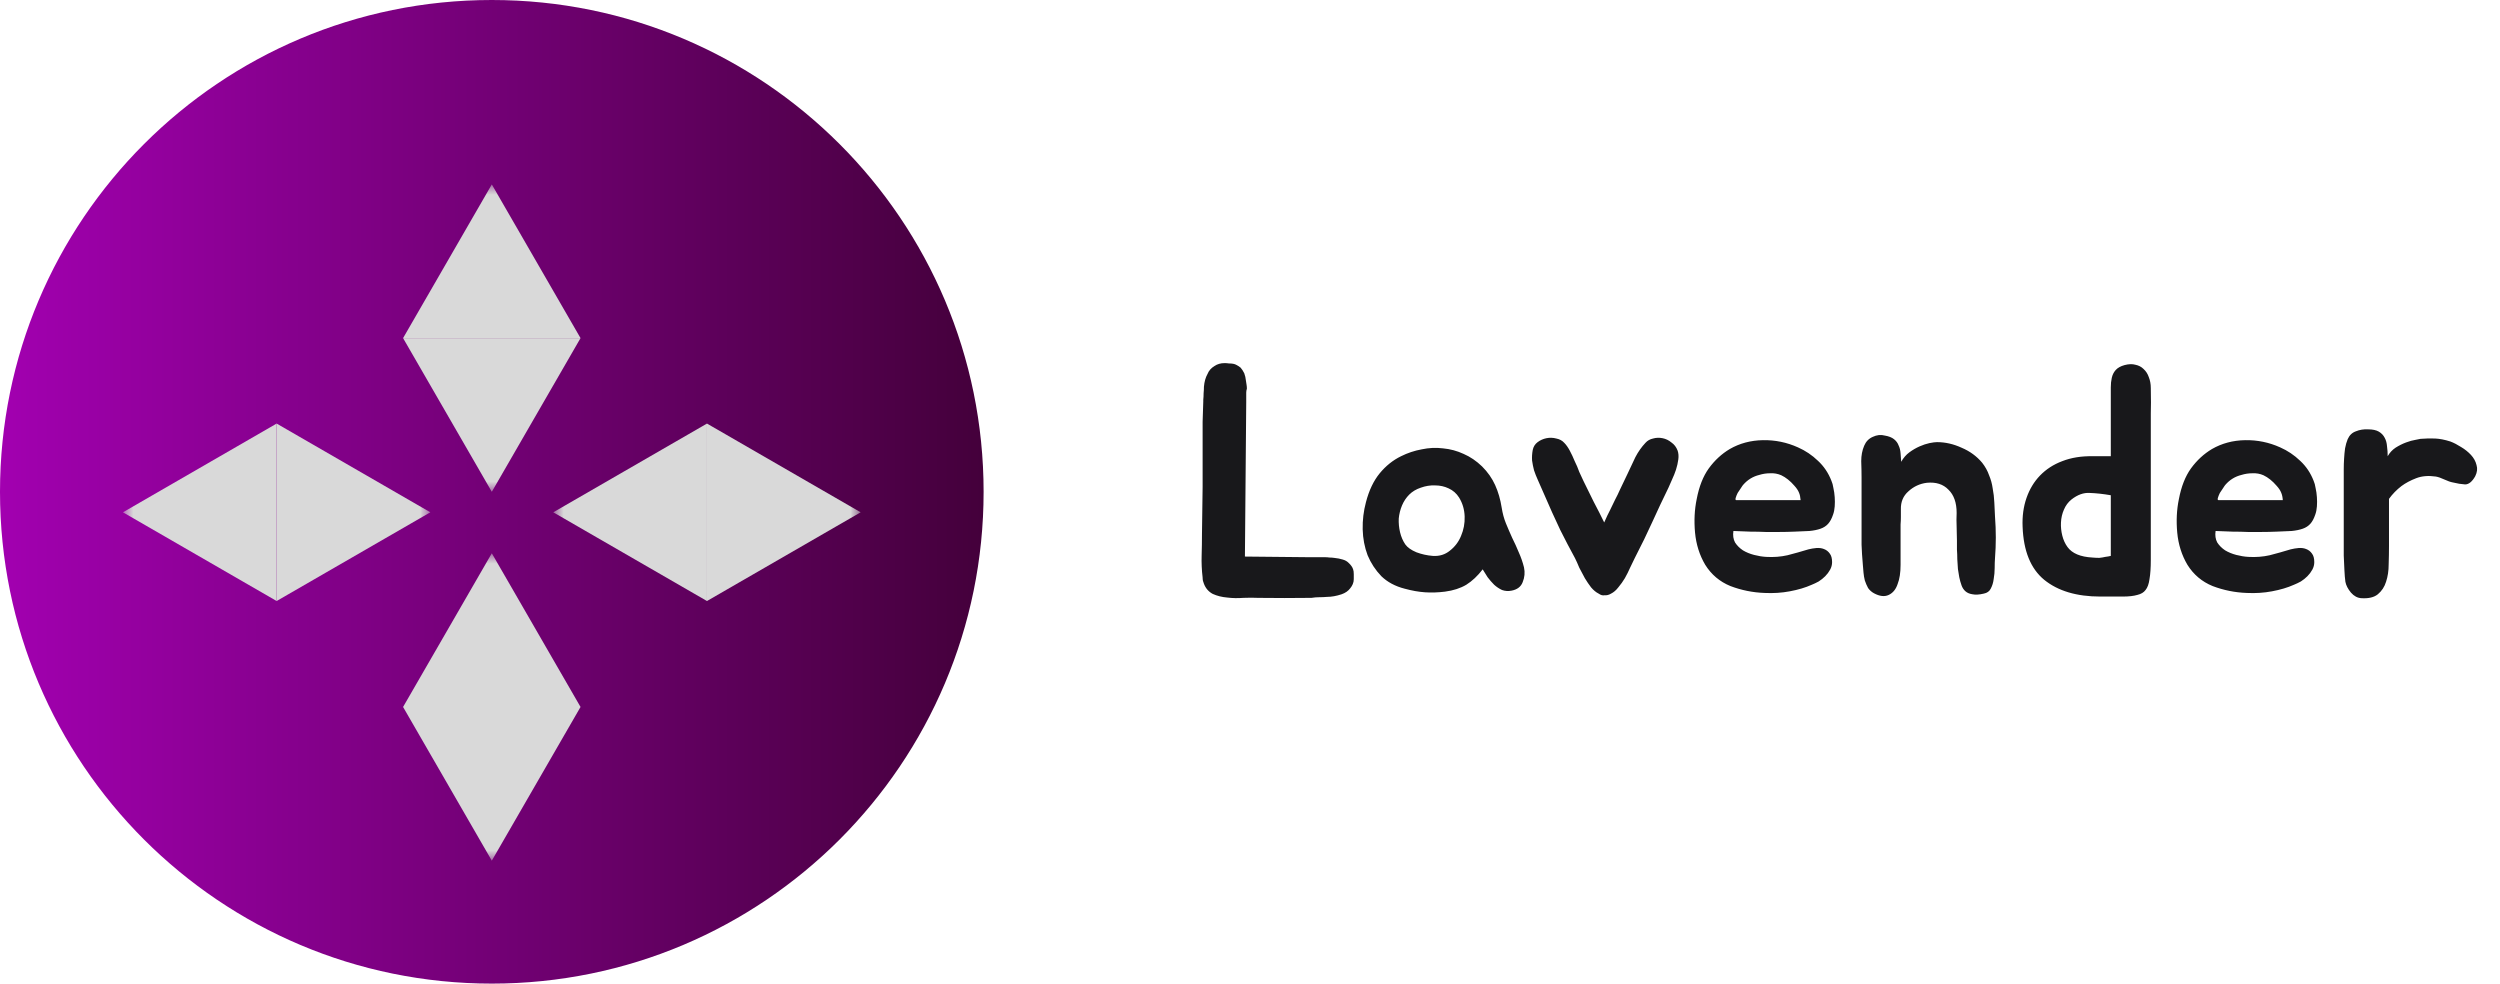 <svg width="122" height="48" viewBox="0 0 122 48" fill="none" xmlns="http://www.w3.org/2000/svg">
<path d="M24 48C37.255 48 48 37.255 48 24C48 10.745 37.255 0 24 0C10.745 0 0 10.745 0 24C0 37.255 10.745 48 24 48Z" fill="url(#paint0_linear_129_303)"/>
<mask id="mask0_129_303" style="mask-type:luminance" maskUnits="userSpaceOnUse" x="19" y="9" width="10" height="15">
<path d="M29 9H19V24H29V9Z" fill="white"/>
</mask>
<g mask="url(#mask0_129_303)">
<path d="M24 9L28.33 16.5H19.67L24 9Z" fill="#D9D9D9"/>
<path d="M24 24L19.67 16.5H28.33L24 24Z" fill="#D9D9D9"/>
</g>
<mask id="mask1_129_303" style="mask-type:luminance" maskUnits="userSpaceOnUse" x="6" y="20" width="15" height="10">
<path d="M21 30V20H6V30H21Z" fill="white"/>
</mask>
<g mask="url(#mask1_129_303)">
<path d="M21 25L13.5 29.33V20.67L21 25Z" fill="#D9D9D9"/>
<path d="M6 25L13.5 20.67V29.33L6 25Z" fill="#D9D9D9"/>
</g>
<mask id="mask2_129_303" style="mask-type:luminance" maskUnits="userSpaceOnUse" x="19" y="27" width="10" height="15">
<path d="M29 27H19V42H29V27Z" fill="white"/>
</mask>
<g mask="url(#mask2_129_303)">
<path d="M24 27L28.33 34.5H19.67L24 27Z" fill="#D9D9D9"/>
<path d="M24 42L19.67 34.5H28.33L24 42Z" fill="#D9D9D9"/>
</g>
<mask id="mask3_129_303" style="mask-type:luminance" maskUnits="userSpaceOnUse" x="27" y="20" width="15" height="10">
<path d="M42 30V20H27V30H42Z" fill="white"/>
</mask>
<g mask="url(#mask3_129_303)">
<path d="M42 25L34.5 29.33V20.67L42 25Z" fill="#D9D9D9"/>
<path d="M27 25L34.5 20.67V29.33L27 25Z" fill="#D9D9D9"/>
</g>
<path d="M66.032 27.784C66.053 27.837 66.064 27.917 66.064 28.024C66.064 28.12 66.064 28.2 66.064 28.264C66.064 28.349 66.048 28.429 66.016 28.504C65.984 28.579 65.941 28.648 65.888 28.712C65.792 28.84 65.653 28.936 65.472 29C65.216 29.085 64.976 29.128 64.752 29.128C64.635 29.139 64.512 29.144 64.384 29.144C64.256 29.144 64.128 29.155 64 29.176H63.936C63.115 29.187 62.267 29.187 61.392 29.176C61.179 29.165 60.939 29.165 60.672 29.176C60.405 29.197 60.144 29.192 59.888 29.16C59.632 29.139 59.397 29.08 59.184 28.984C58.981 28.877 58.837 28.712 58.752 28.488C58.731 28.435 58.715 28.387 58.704 28.344C58.693 28.291 58.688 28.237 58.688 28.184C58.645 27.821 58.629 27.464 58.64 27.112C58.651 26.76 58.656 26.413 58.656 26.072L58.688 23.752V21.608C58.688 21.224 58.688 20.883 58.688 20.584C58.699 20.285 58.709 19.955 58.72 19.592V19.512C58.731 19.405 58.736 19.299 58.736 19.192C58.747 19.085 58.752 18.979 58.752 18.872C58.773 18.627 58.832 18.419 58.928 18.248C58.992 18.088 59.104 17.96 59.264 17.864C59.403 17.768 59.568 17.72 59.76 17.72C59.835 17.72 59.904 17.725 59.968 17.736C60.043 17.736 60.112 17.741 60.176 17.752C60.24 17.763 60.299 17.784 60.352 17.816C60.416 17.848 60.48 17.891 60.544 17.944C60.608 18.019 60.667 18.109 60.72 18.216C60.763 18.333 60.789 18.451 60.8 18.568C60.811 18.643 60.821 18.712 60.832 18.776C60.843 18.84 60.848 18.904 60.848 18.968C60.827 19.032 60.816 19.096 60.816 19.16C60.816 19.224 60.816 19.283 60.816 19.336V19.624L60.752 27.16L63.92 27.192H64.672C64.736 27.192 64.805 27.197 64.88 27.208C64.955 27.208 65.029 27.213 65.104 27.224C65.189 27.235 65.264 27.245 65.328 27.256C65.392 27.267 65.456 27.283 65.52 27.304C65.637 27.336 65.733 27.389 65.808 27.464C65.925 27.571 66 27.677 66.032 27.784ZM68.371 22.264C68.691 22.104 69.027 21.992 69.379 21.928C69.731 21.853 70.078 21.837 70.419 21.88C70.771 21.912 71.107 22.003 71.427 22.152C71.747 22.291 72.046 22.493 72.323 22.76C72.601 23.037 72.814 23.341 72.963 23.672C73.113 24.003 73.219 24.371 73.283 24.776C73.326 25.053 73.395 25.309 73.491 25.544C73.587 25.779 73.689 26.013 73.795 26.248C73.913 26.483 74.019 26.717 74.115 26.952C74.222 27.187 74.307 27.432 74.371 27.688C74.425 27.933 74.403 28.173 74.307 28.408C74.222 28.632 74.041 28.771 73.763 28.824C73.603 28.856 73.449 28.845 73.299 28.792C73.161 28.728 73.033 28.643 72.915 28.536C72.798 28.419 72.691 28.296 72.595 28.168C72.51 28.029 72.43 27.901 72.355 27.784C72.11 28.104 71.843 28.355 71.555 28.536C71.267 28.707 70.921 28.819 70.515 28.872C70.174 28.915 69.849 28.925 69.539 28.904C69.23 28.883 68.899 28.824 68.547 28.728C68.089 28.611 67.71 28.408 67.411 28.12C67.123 27.821 66.899 27.48 66.739 27.096C66.59 26.701 66.51 26.28 66.499 25.832C66.489 25.384 66.542 24.941 66.659 24.504C66.809 23.928 67.033 23.459 67.331 23.096C67.63 22.733 67.977 22.456 68.371 22.264ZM68.771 24.136C68.622 24.285 68.505 24.461 68.419 24.664C68.334 24.867 68.281 25.08 68.259 25.304C68.249 25.528 68.27 25.752 68.323 25.976C68.377 26.2 68.462 26.397 68.579 26.568C68.686 26.717 68.867 26.845 69.123 26.952C69.379 27.048 69.646 27.107 69.923 27.128C70.243 27.149 70.521 27.064 70.755 26.872C71.001 26.68 71.182 26.44 71.299 26.152C71.427 25.853 71.486 25.539 71.475 25.208C71.465 24.867 71.374 24.557 71.203 24.28C71.075 24.077 70.905 23.928 70.691 23.832C70.489 23.736 70.27 23.688 70.035 23.688C69.801 23.677 69.566 23.715 69.331 23.8C69.107 23.875 68.921 23.987 68.771 24.136ZM81.869 21.992C81.912 22.12 81.923 22.264 81.901 22.424C81.88 22.584 81.843 22.749 81.789 22.92C81.736 23.08 81.672 23.24 81.597 23.4C81.533 23.549 81.475 23.683 81.421 23.8C81.144 24.365 80.883 24.92 80.637 25.464C80.392 26.008 80.104 26.6 79.773 27.24C79.709 27.368 79.635 27.523 79.549 27.704C79.475 27.875 79.389 28.045 79.293 28.216C79.197 28.376 79.091 28.525 78.973 28.664C78.867 28.803 78.749 28.904 78.621 28.968C78.515 29.032 78.408 29.059 78.301 29.048C78.216 29.069 78.12 29.043 78.013 28.968C77.885 28.904 77.763 28.803 77.645 28.664C77.539 28.525 77.437 28.376 77.341 28.216C77.245 28.045 77.155 27.875 77.069 27.704C76.995 27.523 76.925 27.368 76.861 27.24C76.733 26.995 76.611 26.765 76.493 26.552C76.387 26.339 76.269 26.109 76.141 25.864C76.024 25.608 75.891 25.32 75.741 25C75.592 24.669 75.416 24.269 75.213 23.8C75.16 23.672 75.101 23.539 75.037 23.4C74.973 23.261 74.915 23.112 74.861 22.952C74.819 22.792 74.787 22.632 74.765 22.472C74.755 22.301 74.765 22.131 74.797 21.96C74.829 21.8 74.909 21.672 75.037 21.576C75.165 21.48 75.309 21.416 75.469 21.384C75.629 21.352 75.789 21.357 75.949 21.4C76.109 21.432 76.237 21.501 76.333 21.608C76.429 21.704 76.52 21.832 76.605 21.992C76.691 22.152 76.771 22.323 76.845 22.504C76.931 22.675 77.005 22.851 77.069 23.032C77.144 23.203 77.213 23.352 77.277 23.48C77.427 23.789 77.592 24.125 77.773 24.488C77.965 24.851 78.136 25.187 78.285 25.496C78.392 25.251 78.488 25.048 78.573 24.888C78.659 24.717 78.739 24.552 78.813 24.392C78.899 24.232 78.984 24.056 79.069 23.864C79.165 23.672 79.283 23.427 79.421 23.128C79.549 22.851 79.677 22.579 79.805 22.312C79.944 22.045 80.109 21.811 80.301 21.608C80.397 21.501 80.52 21.432 80.669 21.4C80.819 21.357 80.973 21.352 81.133 21.384C81.293 21.416 81.437 21.485 81.565 21.592C81.704 21.688 81.805 21.821 81.869 21.992ZM88.254 26.808C88.382 26.776 88.51 26.755 88.638 26.744C88.777 26.733 88.9 26.749 89.006 26.792C89.124 26.835 89.219 26.909 89.294 27.016C89.369 27.112 89.406 27.251 89.406 27.432C89.406 27.56 89.374 27.683 89.31 27.8C89.246 27.917 89.166 28.024 89.07 28.12C88.974 28.216 88.868 28.301 88.75 28.376C88.633 28.44 88.521 28.493 88.414 28.536C88.105 28.675 87.748 28.781 87.342 28.856C86.948 28.931 86.537 28.957 86.11 28.936C85.534 28.915 84.98 28.803 84.446 28.6C83.924 28.387 83.513 28.04 83.214 27.56C82.937 27.091 82.772 26.568 82.718 25.992C82.665 25.416 82.692 24.872 82.798 24.36C82.915 23.741 83.113 23.24 83.39 22.856C83.678 22.461 84.019 22.147 84.414 21.912C84.894 21.635 85.433 21.491 86.03 21.48C86.627 21.469 87.198 21.587 87.742 21.832C88.105 21.992 88.43 22.211 88.718 22.488C89.006 22.755 89.225 23.08 89.374 23.464C89.417 23.56 89.449 23.677 89.47 23.816C89.502 23.955 89.523 24.104 89.534 24.264C89.545 24.413 89.545 24.563 89.534 24.712C89.523 24.861 89.497 24.995 89.454 25.112C89.39 25.304 89.31 25.453 89.214 25.56C89.118 25.667 88.996 25.747 88.846 25.8C88.697 25.853 88.516 25.891 88.302 25.912C88.1 25.923 87.854 25.933 87.566 25.944C87.31 25.955 87.07 25.96 86.846 25.96C86.622 25.96 86.393 25.96 86.158 25.96C85.924 25.949 85.678 25.944 85.422 25.944C85.177 25.933 84.9 25.923 84.59 25.912C84.558 26.125 84.585 26.312 84.67 26.472C84.766 26.621 84.894 26.749 85.054 26.856C85.214 26.952 85.395 27.027 85.598 27.08C85.801 27.133 85.998 27.165 86.19 27.176C86.553 27.197 86.9 27.171 87.23 27.096C87.561 27.011 87.902 26.915 88.254 26.808ZM87.566 23.704C87.364 23.469 87.15 23.299 86.926 23.192C86.755 23.117 86.574 23.085 86.382 23.096C86.201 23.096 86.025 23.123 85.854 23.176C85.545 23.251 85.284 23.411 85.07 23.656C85.049 23.677 85.011 23.731 84.958 23.816C84.905 23.891 84.852 23.971 84.798 24.056C84.755 24.141 84.724 24.221 84.702 24.296C84.681 24.371 84.692 24.408 84.734 24.408H87.87C87.859 24.259 87.833 24.136 87.79 24.04C87.748 23.933 87.673 23.821 87.566 23.704ZM90.844 23.288C90.844 23.043 90.838 22.781 90.828 22.504C90.828 22.227 90.876 21.976 90.972 21.752C91.057 21.549 91.195 21.405 91.388 21.32C91.59 21.224 91.787 21.203 91.98 21.256C92.171 21.288 92.321 21.347 92.427 21.432C92.534 21.517 92.609 21.619 92.651 21.736C92.705 21.843 92.737 21.971 92.748 22.12C92.758 22.259 92.769 22.397 92.779 22.536C92.886 22.344 93.019 22.189 93.18 22.072C93.34 21.955 93.505 21.859 93.675 21.784C93.846 21.709 94.006 21.656 94.156 21.624C94.316 21.592 94.438 21.576 94.523 21.576C94.929 21.576 95.329 21.667 95.724 21.848C96.129 22.019 96.465 22.264 96.731 22.584C96.881 22.776 96.993 22.979 97.067 23.192C97.153 23.395 97.212 23.608 97.243 23.832C97.286 24.056 97.313 24.285 97.323 24.52C97.334 24.744 97.345 24.973 97.356 25.208C97.409 25.891 97.409 26.568 97.356 27.24C97.345 27.379 97.34 27.539 97.34 27.72C97.34 27.901 97.323 28.083 97.291 28.264C97.27 28.435 97.222 28.589 97.147 28.728C97.084 28.856 96.972 28.936 96.811 28.968C96.588 29.021 96.401 29.032 96.251 29C96.113 28.979 96.001 28.931 95.915 28.856C95.83 28.781 95.766 28.685 95.724 28.568C95.681 28.451 95.644 28.317 95.612 28.168C95.59 28.051 95.569 27.917 95.547 27.768C95.537 27.608 95.526 27.448 95.516 27.288C95.516 27.128 95.51 26.973 95.499 26.824C95.499 26.664 95.499 26.52 95.499 26.392C95.499 26.189 95.494 25.965 95.484 25.72C95.473 25.475 95.473 25.245 95.484 25.032C95.484 24.531 95.35 24.152 95.084 23.896C94.828 23.629 94.475 23.517 94.028 23.56C93.686 23.603 93.388 23.741 93.132 23.976C92.876 24.2 92.753 24.493 92.763 24.856C92.763 24.995 92.763 25.123 92.763 25.24C92.763 25.357 92.758 25.475 92.748 25.592C92.748 25.709 92.748 25.837 92.748 25.976C92.748 26.115 92.748 26.269 92.748 26.44C92.748 26.792 92.748 27.165 92.748 27.56C92.748 27.944 92.7 28.259 92.603 28.504C92.518 28.76 92.374 28.936 92.171 29.032C91.969 29.128 91.729 29.101 91.451 28.952C91.334 28.888 91.238 28.803 91.163 28.696C91.1 28.579 91.046 28.456 91.004 28.328C90.972 28.2 90.95 28.072 90.939 27.944C90.929 27.805 90.918 27.677 90.907 27.56C90.876 27.208 90.854 26.883 90.844 26.584C90.844 26.275 90.844 25.944 90.844 25.592V23.288ZM103.679 17.816C103.882 17.763 104.058 17.757 104.207 17.8C104.367 17.832 104.5 17.901 104.607 18.008C104.724 18.115 104.81 18.248 104.863 18.408C104.927 18.568 104.959 18.744 104.959 18.936C104.97 19.469 104.97 19.885 104.959 20.184C104.959 20.483 104.959 20.744 104.959 20.968V25.88C104.959 26.456 104.959 26.936 104.959 27.32C104.959 27.704 104.938 28.019 104.895 28.264C104.863 28.499 104.799 28.675 104.703 28.792C104.618 28.909 104.484 28.989 104.303 29.032C104.122 29.085 103.882 29.112 103.583 29.112C103.295 29.112 102.932 29.112 102.495 29.112C101.343 29.112 100.431 28.84 99.759 28.296C99.097 27.752 98.746 26.888 98.703 25.704C98.681 25.192 98.746 24.723 98.895 24.296C99.044 23.869 99.263 23.507 99.551 23.208C99.85 22.899 100.212 22.664 100.639 22.504C101.076 22.333 101.572 22.253 102.127 22.264H103.007V19.4C103.007 19.229 103.007 19.064 103.007 18.904C103.007 18.733 103.023 18.579 103.055 18.44C103.087 18.291 103.151 18.163 103.247 18.056C103.343 17.949 103.487 17.869 103.679 17.816ZM100.895 26.696C101.119 27.005 101.524 27.176 102.111 27.208C102.228 27.219 102.34 27.224 102.447 27.224C102.554 27.213 102.65 27.197 102.735 27.176C102.831 27.165 102.922 27.149 103.007 27.128V24.168C102.634 24.104 102.292 24.067 101.983 24.056C101.684 24.035 101.386 24.141 101.087 24.376C100.927 24.504 100.804 24.669 100.719 24.872C100.634 25.064 100.586 25.272 100.575 25.496C100.564 25.709 100.586 25.923 100.639 26.136C100.692 26.349 100.778 26.536 100.895 26.696ZM111.785 26.808C111.913 26.776 112.041 26.755 112.169 26.744C112.308 26.733 112.431 26.749 112.537 26.792C112.655 26.835 112.751 26.909 112.825 27.016C112.9 27.112 112.937 27.251 112.937 27.432C112.937 27.56 112.905 27.683 112.841 27.8C112.777 27.917 112.697 28.024 112.601 28.12C112.505 28.216 112.399 28.301 112.281 28.376C112.164 28.44 112.052 28.493 111.945 28.536C111.636 28.675 111.279 28.781 110.873 28.856C110.479 28.931 110.068 28.957 109.641 28.936C109.065 28.915 108.511 28.803 107.977 28.6C107.455 28.387 107.044 28.04 106.745 27.56C106.468 27.091 106.303 26.568 106.249 25.992C106.196 25.416 106.223 24.872 106.329 24.36C106.447 23.741 106.644 23.24 106.921 22.856C107.209 22.461 107.551 22.147 107.945 21.912C108.425 21.635 108.964 21.491 109.561 21.48C110.159 21.469 110.729 21.587 111.273 21.832C111.636 21.992 111.961 22.211 112.249 22.488C112.537 22.755 112.756 23.08 112.905 23.464C112.948 23.56 112.98 23.677 113.001 23.816C113.033 23.955 113.055 24.104 113.065 24.264C113.076 24.413 113.076 24.563 113.065 24.712C113.055 24.861 113.028 24.995 112.985 25.112C112.921 25.304 112.841 25.453 112.745 25.56C112.649 25.667 112.527 25.747 112.377 25.8C112.228 25.853 112.047 25.891 111.833 25.912C111.631 25.923 111.385 25.933 111.097 25.944C110.841 25.955 110.601 25.96 110.377 25.96C110.153 25.96 109.924 25.96 109.689 25.96C109.455 25.949 109.209 25.944 108.953 25.944C108.708 25.933 108.431 25.923 108.121 25.912C108.089 26.125 108.116 26.312 108.201 26.472C108.297 26.621 108.425 26.749 108.585 26.856C108.745 26.952 108.927 27.027 109.129 27.08C109.332 27.133 109.529 27.165 109.721 27.176C110.084 27.197 110.431 27.171 110.761 27.096C111.092 27.011 111.433 26.915 111.785 26.808ZM111.097 23.704C110.895 23.469 110.681 23.299 110.457 23.192C110.287 23.117 110.105 23.085 109.913 23.096C109.732 23.096 109.556 23.123 109.385 23.176C109.076 23.251 108.815 23.411 108.601 23.656C108.58 23.677 108.543 23.731 108.489 23.816C108.436 23.891 108.383 23.971 108.329 24.056C108.287 24.141 108.255 24.221 108.233 24.296C108.212 24.371 108.223 24.408 108.265 24.408H111.401C111.391 24.259 111.364 24.136 111.321 24.04C111.279 23.933 111.204 23.821 111.097 23.704ZM114.375 23.336C114.375 23.208 114.375 23.064 114.375 22.904C114.375 22.733 114.38 22.563 114.391 22.392C114.401 22.211 114.417 22.04 114.439 21.88C114.471 21.709 114.513 21.56 114.567 21.432C114.652 21.24 114.785 21.112 114.967 21.048C115.148 20.973 115.345 20.941 115.559 20.952C115.783 20.952 115.959 20.989 116.087 21.064C116.215 21.139 116.311 21.24 116.375 21.368C116.439 21.485 116.476 21.624 116.487 21.784C116.508 21.933 116.519 22.093 116.519 22.264C116.615 22.093 116.743 21.955 116.903 21.848C117.073 21.741 117.244 21.656 117.415 21.592C117.585 21.528 117.74 21.485 117.879 21.464C118.017 21.432 118.097 21.416 118.119 21.416C118.385 21.395 118.625 21.389 118.839 21.4C119.063 21.411 119.308 21.459 119.575 21.544C119.745 21.608 119.921 21.699 120.103 21.816C120.284 21.923 120.444 22.051 120.583 22.2C120.721 22.349 120.812 22.515 120.855 22.696C120.908 22.867 120.887 23.048 120.791 23.24C120.641 23.507 120.476 23.64 120.295 23.64C120.113 23.629 119.916 23.597 119.703 23.544C119.585 23.523 119.447 23.475 119.287 23.4C119.127 23.325 118.988 23.277 118.871 23.256C118.508 23.203 118.188 23.229 117.911 23.336C117.633 23.443 117.393 23.571 117.191 23.72C116.956 23.901 116.753 24.109 116.583 24.344V26.648C116.583 26.936 116.577 27.235 116.567 27.544C116.567 27.853 116.524 28.136 116.439 28.392C116.364 28.637 116.231 28.84 116.039 29C115.857 29.149 115.591 29.213 115.239 29.192C115.047 29.181 114.876 29.091 114.727 28.92C114.577 28.739 114.487 28.563 114.455 28.392C114.433 28.232 114.417 28.04 114.407 27.816C114.396 27.592 114.385 27.357 114.375 27.112C114.375 26.867 114.375 26.621 114.375 26.376C114.375 26.12 114.375 25.885 114.375 25.672V23.336Z" fill="#18181B"/>
<defs>
<linearGradient id="paint0_linear_129_303" x1="48" y1="24" x2="0" y2="24" gradientUnits="userSpaceOnUse">
<stop stop-color="#44003B"/>
<stop offset="1" stop-color="#A200B0"/>
</linearGradient>
</defs>
</svg>
